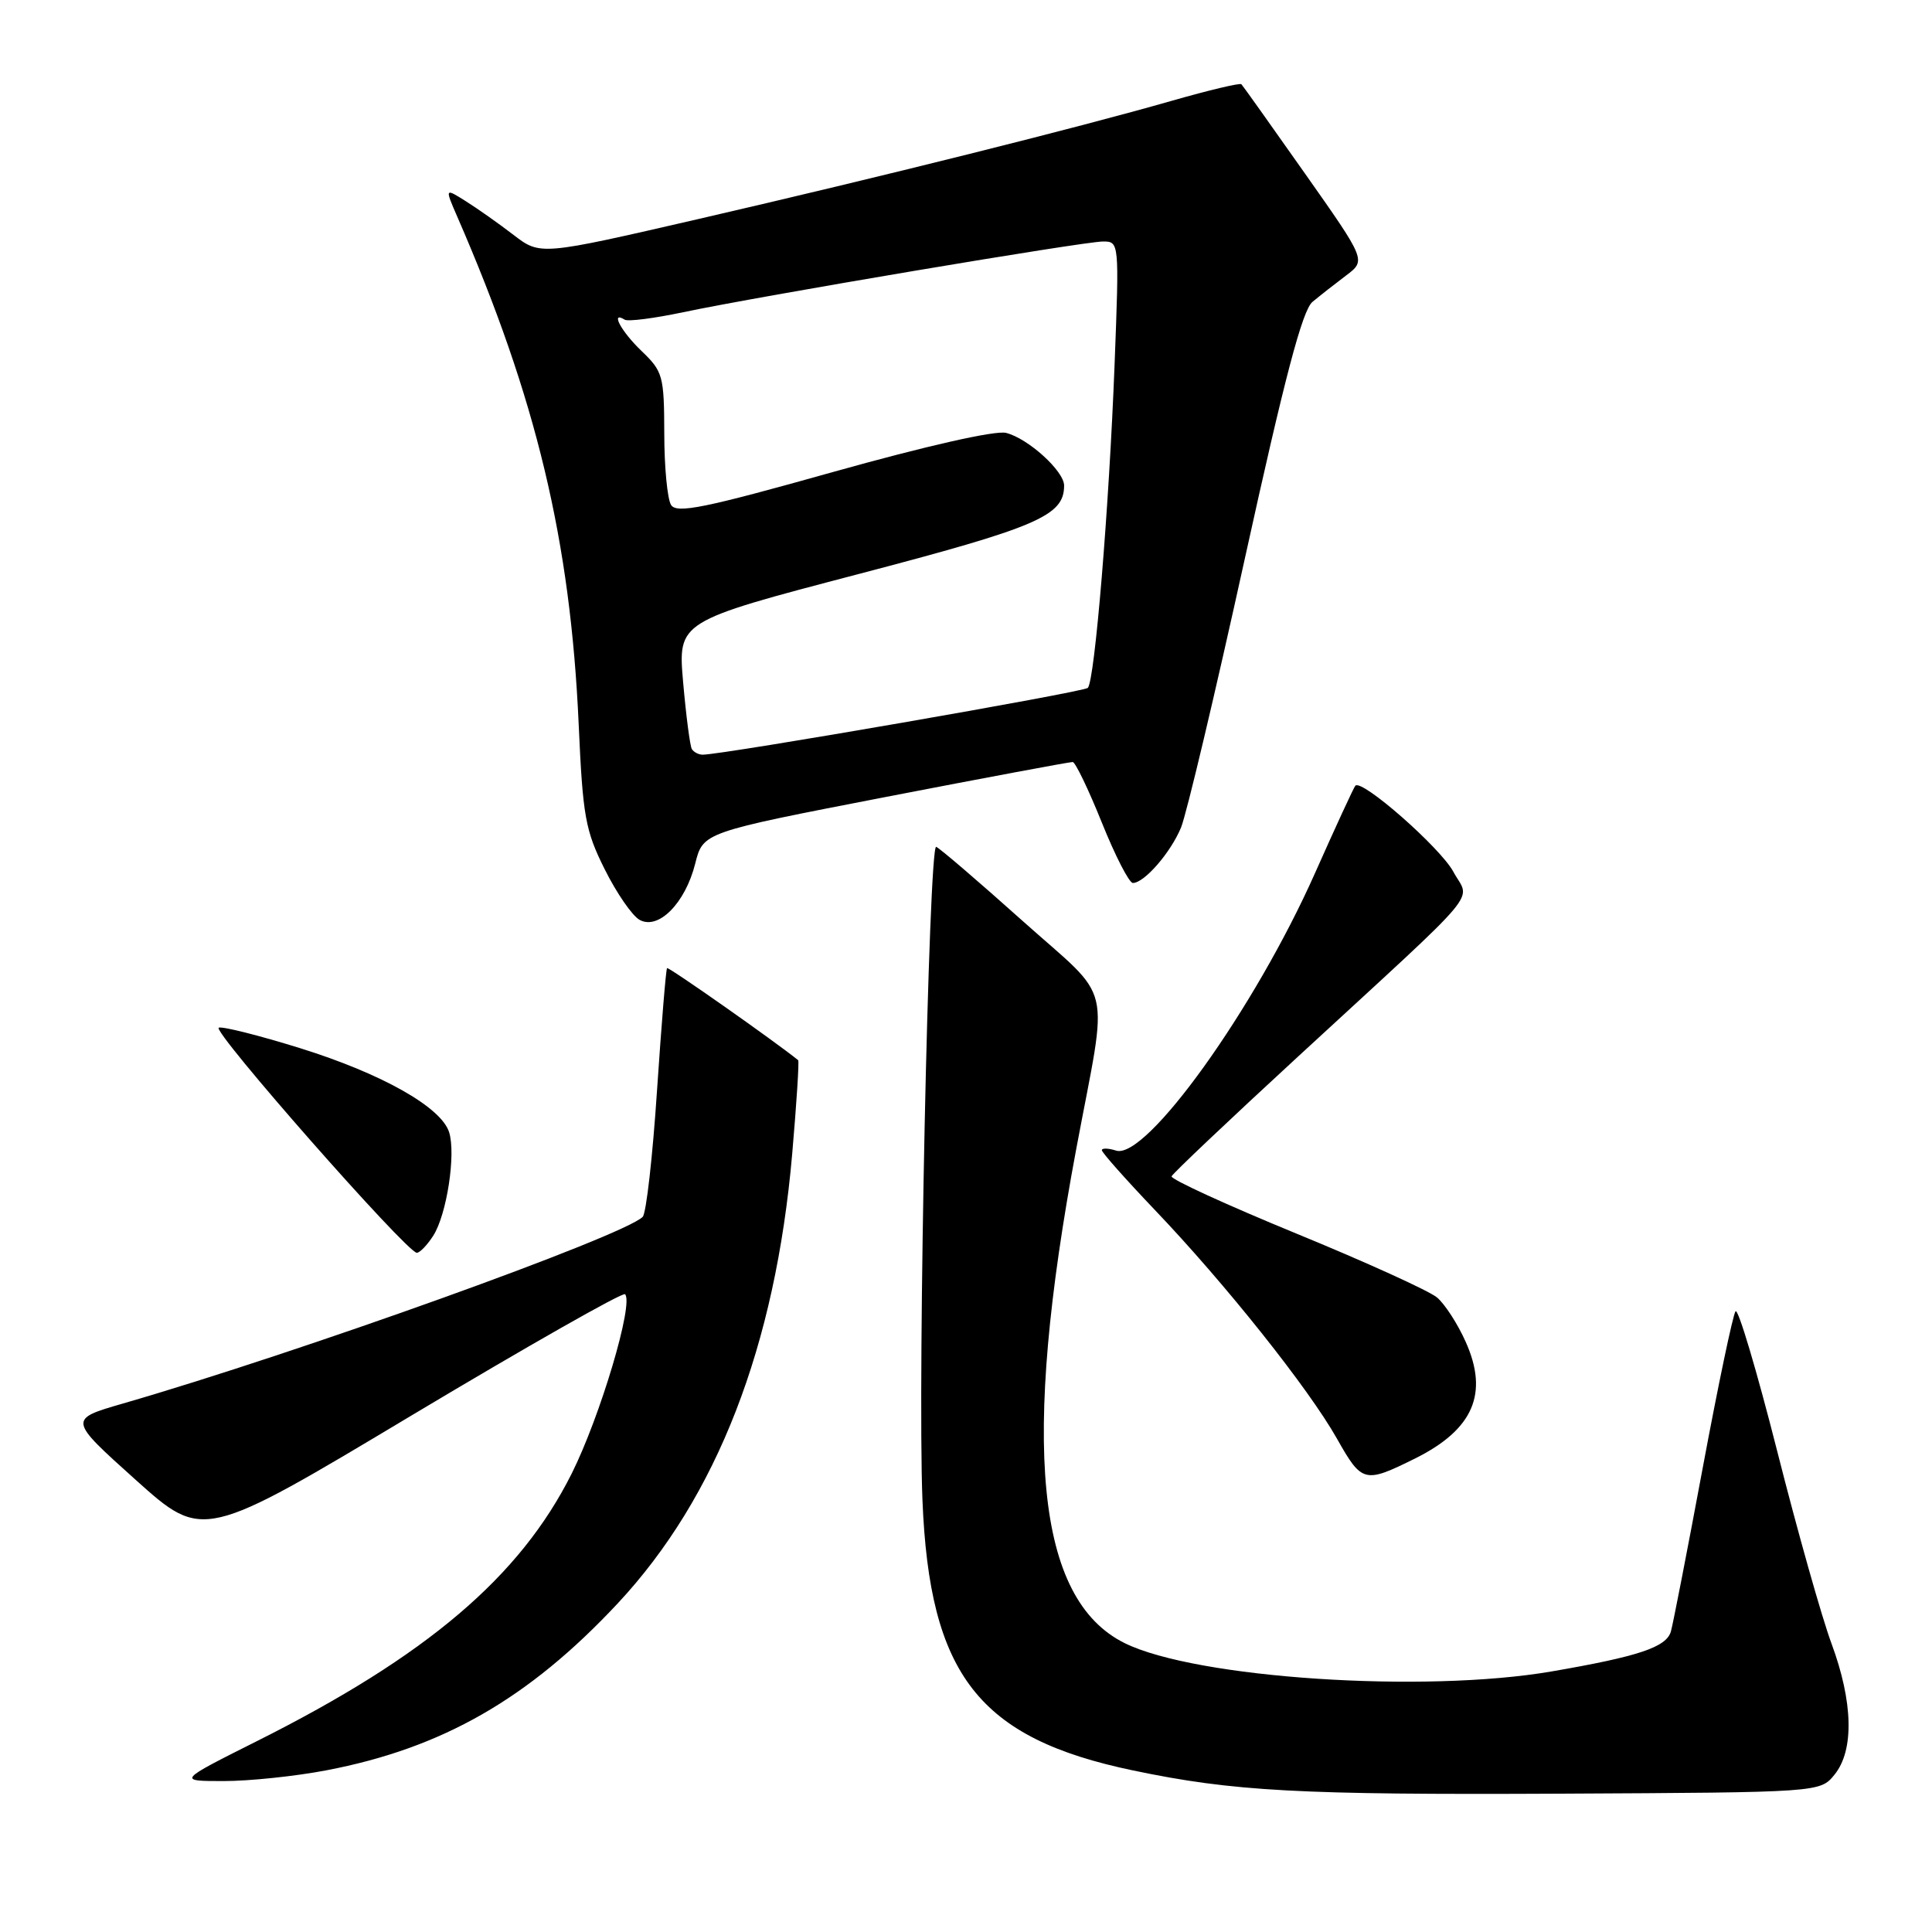 <?xml version="1.0" encoding="UTF-8" standalone="no"?>
<!DOCTYPE svg PUBLIC "-//W3C//DTD SVG 1.1//EN" "http://www.w3.org/Graphics/SVG/1.1/DTD/svg11.dtd" >
<svg xmlns="http://www.w3.org/2000/svg" xmlns:xlink="http://www.w3.org/1999/xlink" version="1.1" viewBox="0 0 256 256">
 <g >
 <path fill="currentColor"
d=" M 243.09 235.14 C 245.70 231.92 245.55 225.52 242.68 217.77 C 241.40 214.32 238.16 202.84 235.48 192.25 C 232.79 181.66 230.32 173.34 229.97 173.75 C 229.63 174.16 227.67 183.50 225.62 194.50 C 223.57 205.50 221.67 215.26 221.40 216.19 C 220.79 218.26 217.12 219.49 205.62 221.47 C 188.67 224.39 158.44 222.38 149.02 217.72 C 137.27 211.90 135.27 191.37 142.62 152.18 C 146.88 129.46 147.70 132.94 135.47 122.00 C 129.64 116.78 124.49 112.37 124.05 112.21 C 123.06 111.85 121.57 182.41 122.23 198.75 C 123.16 221.96 129.68 230.33 150.17 234.60 C 163.42 237.37 172.10 237.84 206.84 237.67 C 241.18 237.50 241.18 237.50 243.09 235.14 Z  M 43.23 234.58 C 58.62 231.64 70.05 225.09 81.85 212.46 C 95.00 198.37 102.75 178.39 104.97 152.90 C 105.55 146.19 105.91 140.60 105.76 140.48 C 102.67 137.98 88.58 128.08 88.39 128.28 C 88.24 128.42 87.65 135.71 87.06 144.47 C 86.48 153.23 85.63 160.77 85.16 161.24 C 82.61 163.79 39.69 179.21 16.27 185.98 C 9.05 188.07 9.05 188.07 17.98 196.09 C 26.91 204.10 26.91 204.10 54.59 187.52 C 69.82 178.41 82.52 171.19 82.82 171.49 C 84.01 172.67 79.54 187.68 75.75 195.26 C 68.91 208.92 56.58 219.41 34.06 230.70 C 23.50 236.00 23.50 236.00 29.66 236.00 C 33.05 236.00 39.15 235.36 43.23 234.58 Z  M 187.50 193.26 C 195.22 189.42 197.29 184.66 194.21 177.80 C 193.16 175.43 191.44 172.78 190.40 171.91 C 189.35 171.04 180.96 167.22 171.74 163.44 C 162.52 159.65 155.10 156.25 155.24 155.87 C 155.38 155.50 162.93 148.35 172.00 140.00 C 197.10 116.88 194.79 119.63 192.57 115.50 C 190.85 112.32 180.45 103.18 179.59 104.11 C 179.39 104.32 176.99 109.52 174.26 115.66 C 166.27 133.65 151.87 153.73 147.89 152.46 C 146.85 152.13 146.00 152.11 146.00 152.41 C 146.00 152.71 149.15 156.26 152.99 160.29 C 162.35 170.09 173.40 183.97 177.16 190.64 C 180.47 196.50 180.80 196.58 187.50 193.26 Z  M 57.40 163.75 C 59.20 160.95 60.43 152.93 59.51 150.02 C 58.45 146.69 50.56 142.25 39.74 138.88 C 34.37 137.21 29.53 135.99 28.99 136.17 C 27.97 136.51 53.91 165.99 55.23 166.00 C 55.63 166.00 56.60 164.99 57.40 163.75 Z  M 92.12 114.43 C 93.16 110.29 93.16 110.29 117.33 105.61 C 130.62 103.04 141.79 100.95 142.14 100.97 C 142.49 100.99 144.23 104.60 146.00 109.00 C 147.77 113.40 149.62 117.00 150.11 117.00 C 151.62 117.00 155.11 112.99 156.49 109.66 C 157.21 107.92 161.02 91.88 164.95 74.00 C 170.23 50.00 172.57 41.11 173.91 40.00 C 174.91 39.17 176.91 37.60 178.37 36.50 C 181.02 34.50 181.02 34.50 172.92 23.00 C 168.47 16.68 164.68 11.35 164.49 11.16 C 164.30 10.97 160.18 11.95 155.32 13.34 C 142.74 16.95 116.89 23.40 92.55 29.02 C 71.60 33.85 71.60 33.85 68.05 31.13 C 66.10 29.63 63.25 27.62 61.72 26.66 C 58.94 24.91 58.94 24.91 60.59 28.71 C 71.09 52.83 75.59 71.68 76.68 96.00 C 77.22 108.17 77.56 110.06 80.13 115.19 C 81.69 118.32 83.76 121.33 84.74 121.88 C 87.23 123.28 90.80 119.69 92.12 114.43 Z  M 91.67 99.25 C 91.43 98.84 90.91 94.86 90.52 90.42 C 89.82 82.34 89.82 82.34 113.66 76.09 C 137.53 69.84 141.00 68.35 141.00 64.34 C 141.00 62.42 136.24 58.10 133.31 57.36 C 131.89 57.01 122.81 59.06 110.39 62.54 C 93.34 67.33 89.66 68.08 88.92 66.91 C 88.43 66.13 88.02 61.87 88.02 57.44 C 88.00 49.79 87.84 49.22 85.00 46.50 C 82.30 43.91 80.82 41.15 82.78 42.36 C 83.21 42.63 86.70 42.18 90.53 41.37 C 100.57 39.25 143.60 32.00 146.15 32.00 C 148.30 32.00 148.31 32.07 147.69 48.25 C 146.96 67.26 145.06 90.22 144.14 91.15 C 143.58 91.71 95.79 100.00 93.11 100.00 C 92.57 100.00 91.92 99.66 91.67 99.25 Z "/>
</g>
</svg>